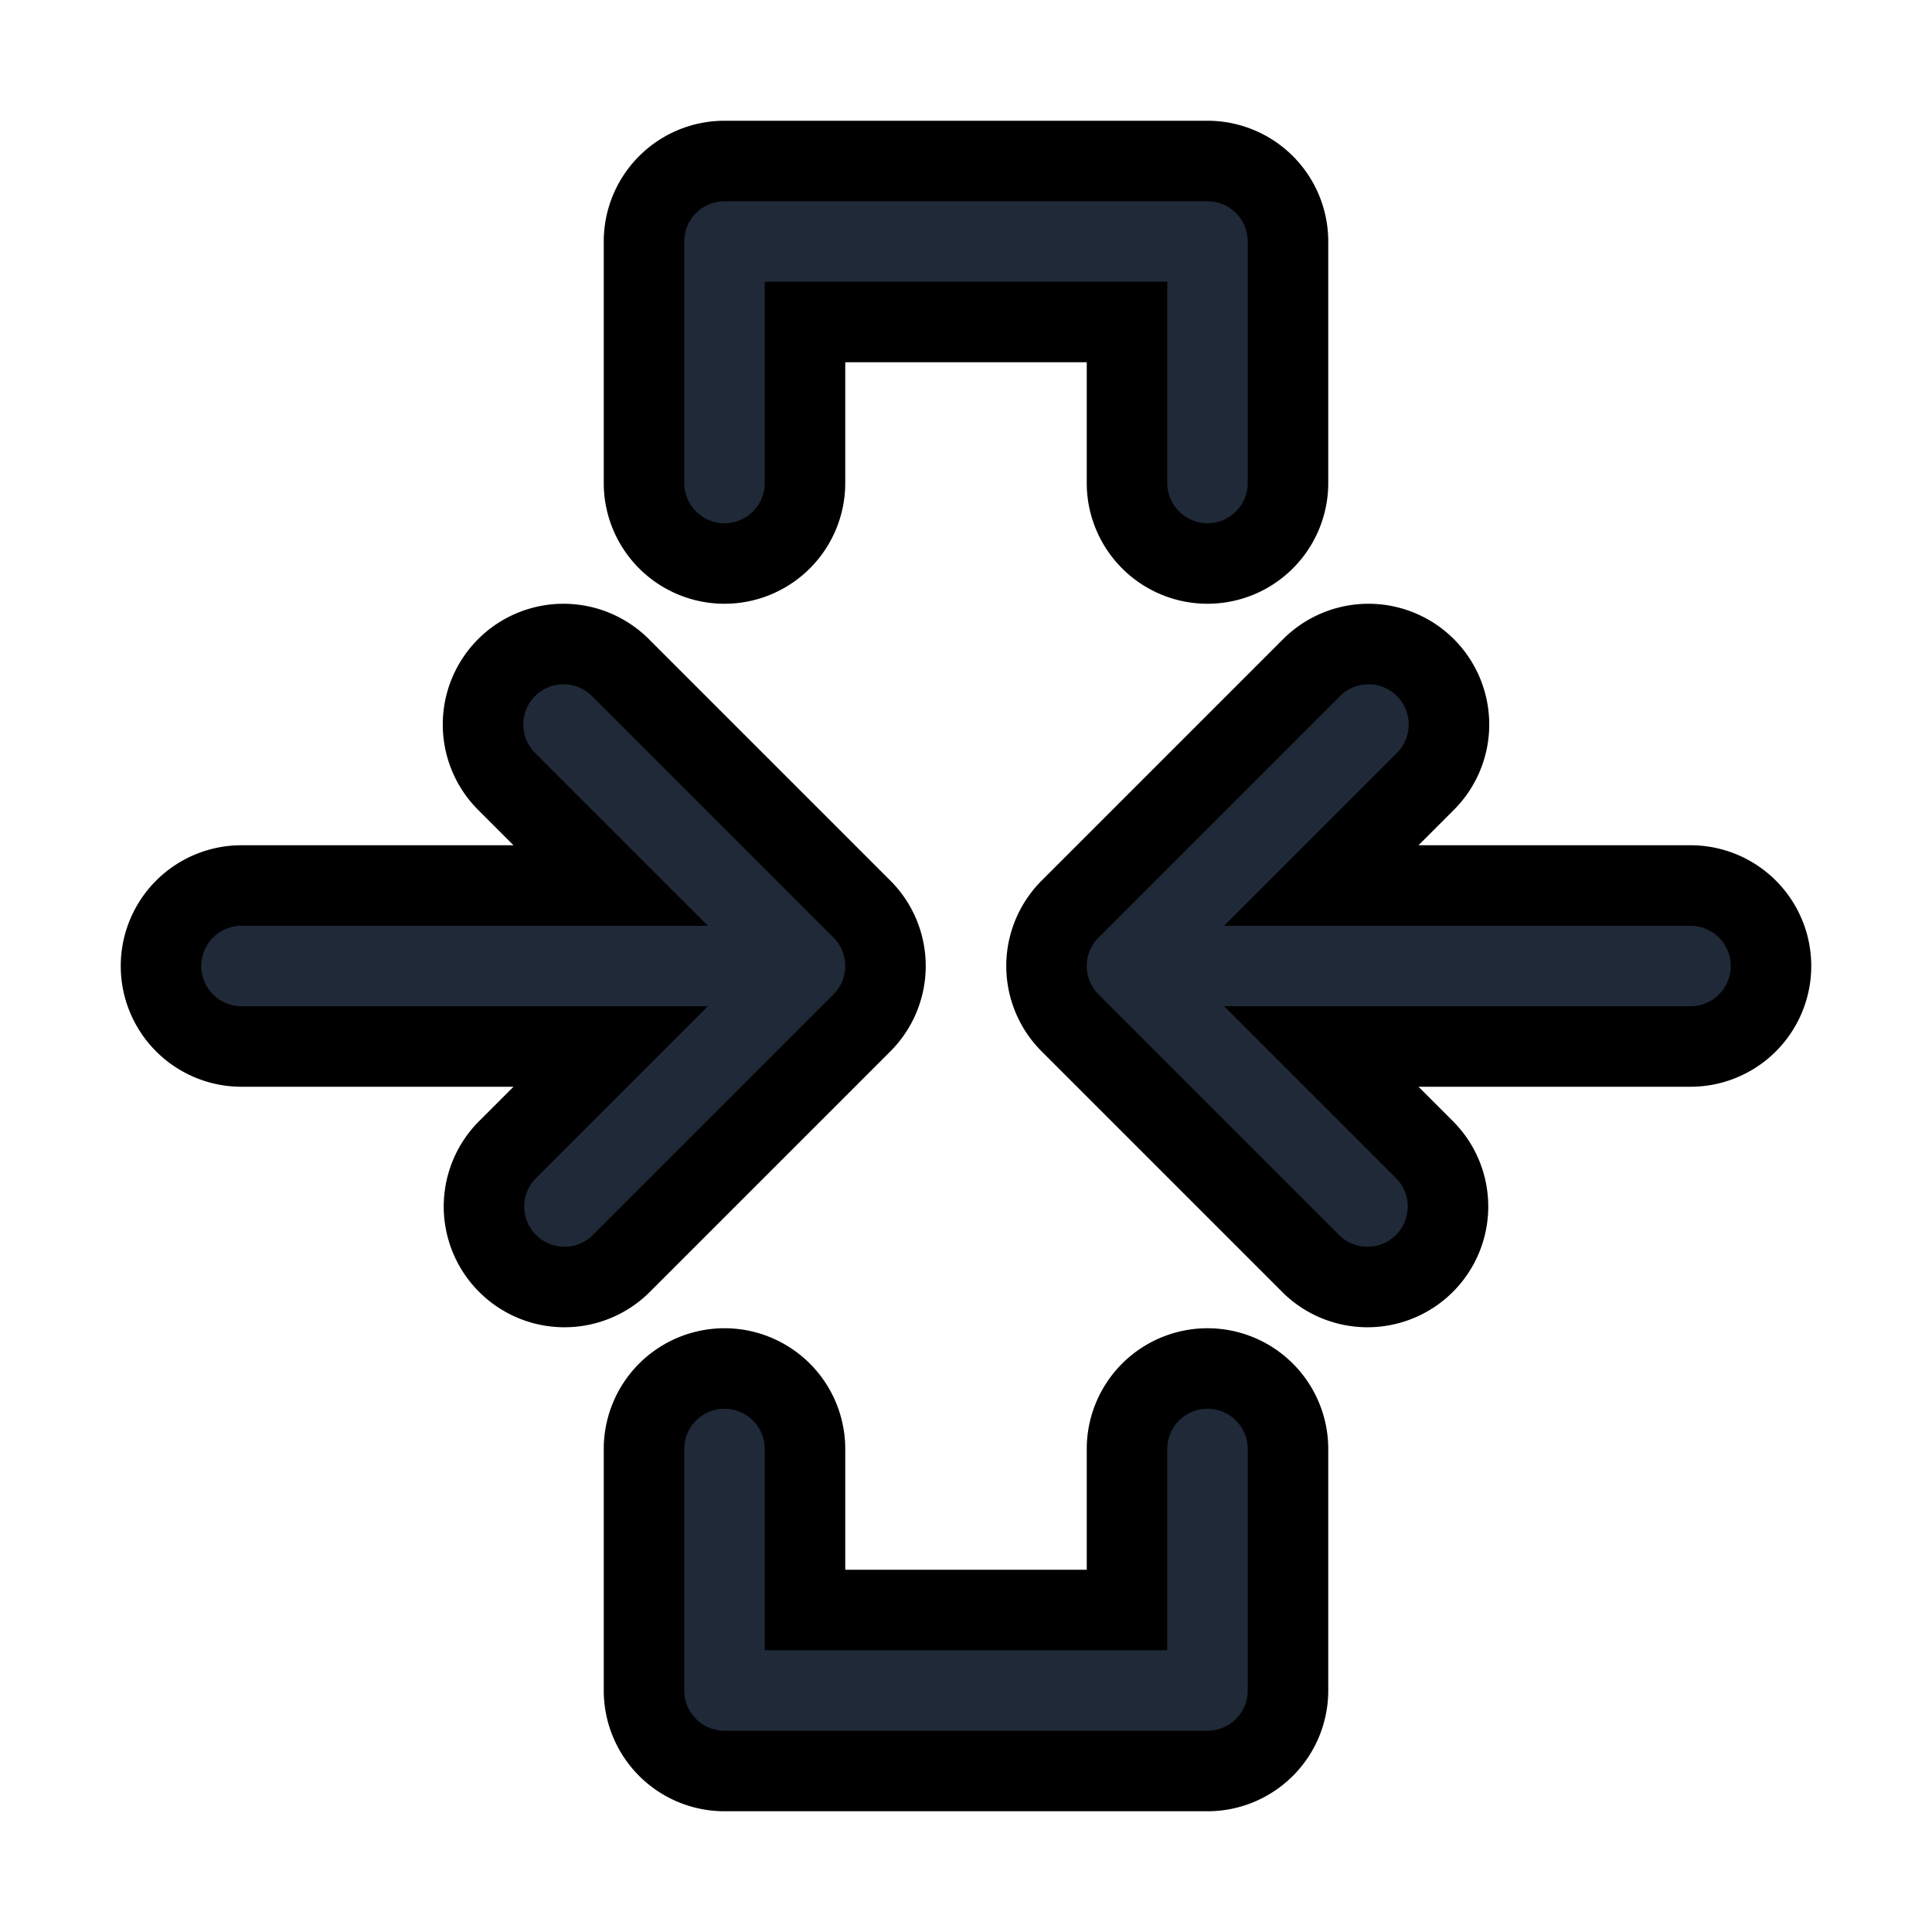 <svg fill="none" stroke="currentColor" viewBox="0 0 24 24">
  <path fill="#1F2937" fill-rule="evenodd" d="M6.293 8.293a1 1 0 0 1 1.414 0l3 3a1 1 0 0 1 0 1.414l-3 3a1 1 0 0 1-1.414-1.414L7.586 13H3a1 1 0 1 1 0-2h4.586L6.293 9.707a1 1 0 0 1 0-1.414zM17.707 8.293a1 1 0 0 1 0 1.414L16.414 11H21a1 1 0 1 1 0 2h-4.586l1.293 1.293a1 1 0 0 1-1.414 1.414l-3-3a1 1 0 0 1 0-1.414l3-3a1 1 0 0 1 1.414 0zM8 3a1 1 0 0 1 1-1h6a1 1 0 0 1 1 1v3a1 1 0 1 1-2 0V4h-4v2a1 1 0 0 1-2 0V3zM9 17a1 1 0 0 1 1 1v2h4v-2a1 1 0 1 1 2 0v3a1 1 0 0 1-1 1H9a1 1 0 0 1-1-1v-3a1 1 0 0 1 1-1z" clip-rule="evenodd"/>
</svg>
